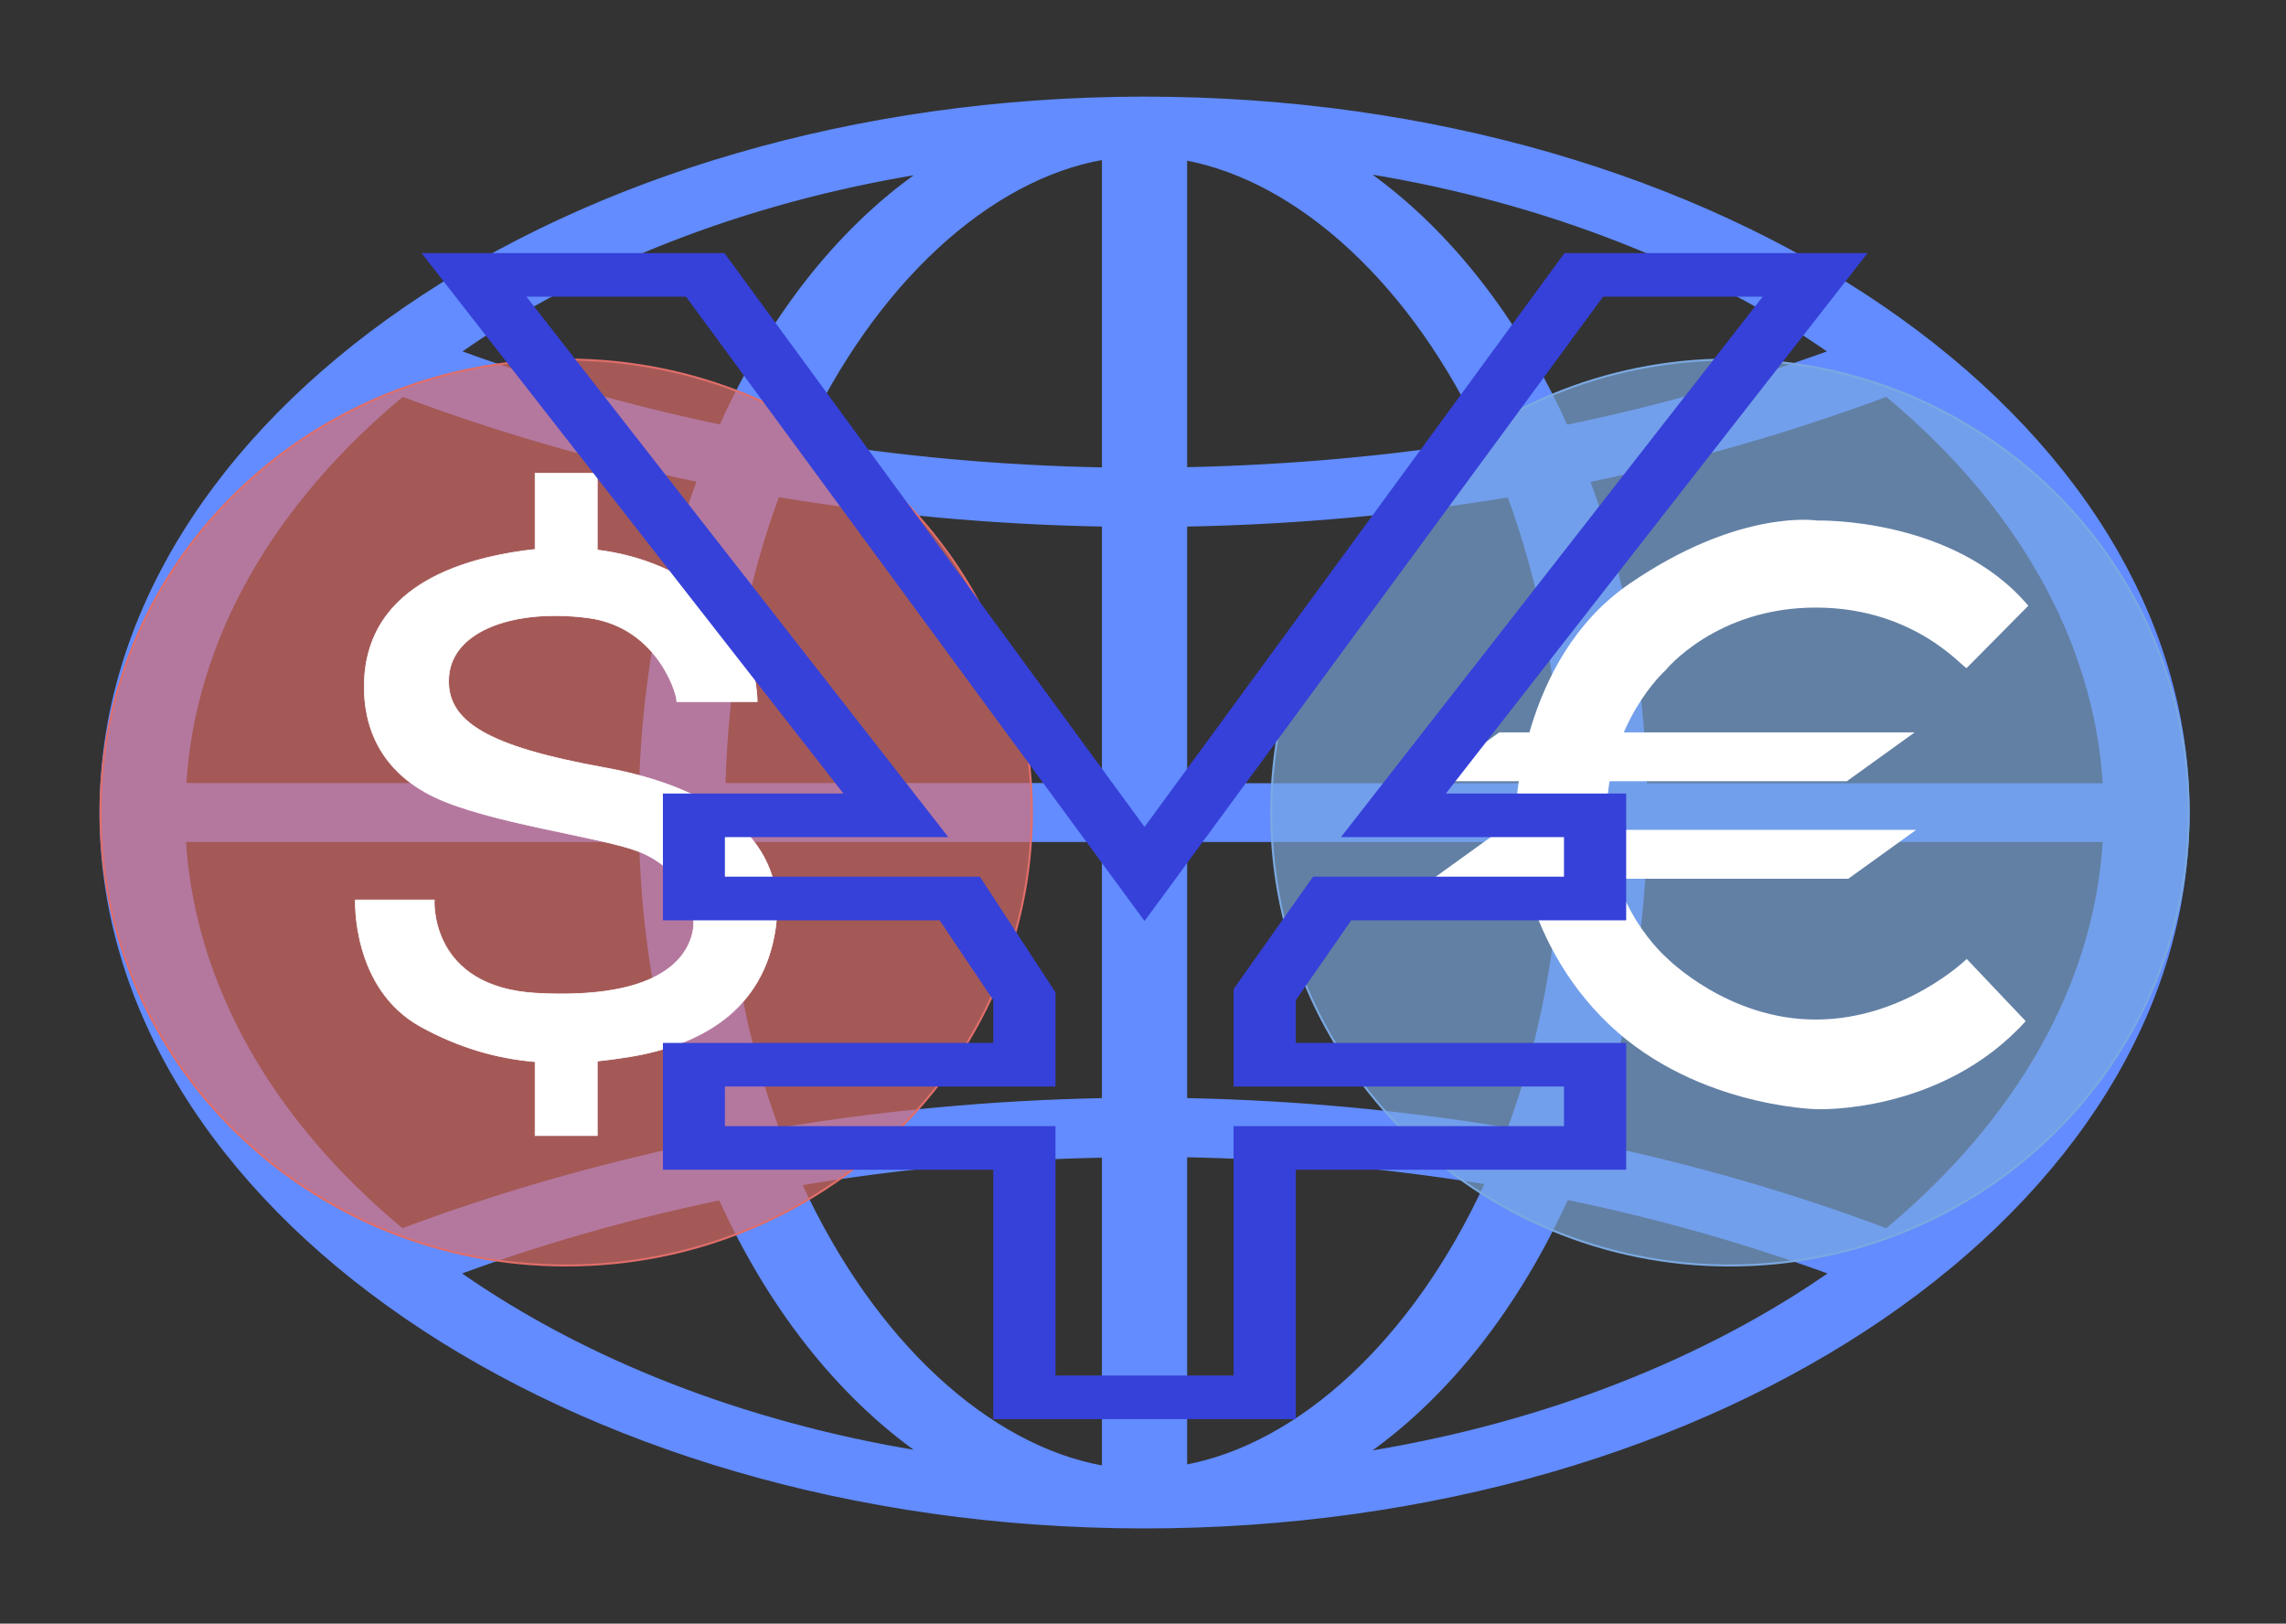 <svg height="804" viewBox="0 0 1132 804" xmlns:xlink="http://www.w3.org/1999/xlink" width="1132" xmlns="http://www.w3.org/2000/svg" xmlns:ev="http://www.w3.org/2001/xml-events"><rect x="0" y="0" width="1132" height="804" fill="#333333" stroke="none"/><defs/><g id="page1" transform="translate(5.5,5.5)"><rect fill="none" x="0" height="794" width="1123" y="0"/><g id="group1" transform="translate(44.26,42.85)"><path fill-rule="nonzero" id="shape2" fill="#628cff" d="M517.0,.0C516.8,.0,516.8,.0,516.5,.0C516.5,.0,516.5,.0,516.3,.0C516.0,.0,515.8,.0,515.8,.0C230.7,.5,.0,158.8,.0,354.0C.0,549.2,230.7,707.5,515.8,708.0C516.0,708.0,516.3,708.0,516.3,708.0C516.3,708.0,516.5,708.0,516.5,708.0C516.8,708.0,516.8,708.0,517.0,708.0C802.6,708.0,1034.0,549.6,1034.0,354.0C1034.0,158.4,802.6,.0,517.0,.0L517.0,.0zM537.6,211.9C592.6,210.9,645.8,205.9,697.2,197.4C712.6,239.1,722.3,287.3,723.8,340.0L537.6,340.0L537.6,211.9L537.6,211.9zM537.6,183.5L537.6,30.6C593.3,41.2,650.0,92.1,685.8,170.2C638.0,178.0,588.6,182.4,537.6,183.5L537.6,183.5zM496.4,30.3L496.4,183.6C444.9,182.6,395.0,178.0,347.0,170.0C383.3,91.4,440.2,40.2,496.4,30.3L496.4,30.3zM496.4,211.9L496.4,339.9L309.0,339.9C310.4,287.1,320.1,239.0,335.6,197.3C387.3,205.8,441.2,210.9,496.4,211.9L496.4,211.9zM267.2,339.9L42.0,339.9C46.5,267.0,86.2,200.3,149.6,147.6C195.6,164.9,244.6,179.2,295.8,189.8C278.9,234.9,268.9,285.8,267.2,339.9L267.2,339.9zM267.2,368.1C268.7,422.1,278.6,473.1,295.5,518.2C244.3,529.0,195.6,543.1,149.4,560.4C86.0,507.7,46.5,441.0,41.8,368.1L267.2,368.1L267.2,368.1zM309.0,368.1L496.4,368.1L496.4,495.9C441.2,497.0,387.3,502.1,335.6,510.7C320.1,469.1,310.4,420.9,309.0,368.1L309.0,368.1zM496.4,524.4L496.4,677.9C440.2,667.8,383.3,616.8,347.0,538.1C395.0,530.0,444.9,525.4,496.4,524.4L496.4,524.4zM537.6,677.4L537.6,524.2C588.6,525.2,638.0,529.8,686.0,537.6C650.0,615.9,593.6,666.8,537.6,677.4L537.6,677.4zM537.6,495.9L537.6,368.1L723.8,368.1C722.3,420.7,712.6,468.9,697.2,510.6C645.8,502.1,592.6,497.0,537.6,495.9L537.6,495.9zM765.3,368.1L992.0,368.1C987.5,441.0,947.8,507.5,884.4,560.4C837.9,542.9,788.7,528.6,737.0,517.9C753.9,472.8,763.8,422.1,765.3,368.1L765.3,368.1zM765.3,339.9C763.8,285.9,753.9,235.0,737.2,189.9C788.9,179.2,838.1,164.9,884.4,147.6C947.8,200.3,987.5,267.0,992.0,340.0L765.3,340.0L765.3,339.9zM856.0,125.8C814.8,140.7,771.5,153.2,726.0,162.5C701.9,109.3,667.9,65.9,627.9,37.3C715.8,51.7,794.4,83.1,856.0,125.8L856.0,125.8zM404.7,37.6C364.6,66.0,330.8,109.4,307.0,162.4C262.0,153.0,219.0,140.7,178.2,125.8C239.1,83.2,317.2,52.1,404.7,37.6L404.7,37.6zM178.0,582.1C218.7,567.1,262.0,554.8,306.7,545.5C330.8,598.6,364.6,641.8,404.7,670.4C317.2,655.9,239.1,624.8,178.0,582.1L178.0,582.1zM627.9,670.7C668.1,642.1,701.9,598.7,726.3,545.3C771.8,554.7,815.0,567.1,856.3,582.1C794.6,624.9,715.8,656.3,627.9,670.7L627.9,670.7z" stroke-width="1" stroke="#628cff"/><g id="group3" transform="translate(579.733,129.688)"><path fill-rule="nonzero" id="shape4" fill="#7ba9e1" d="M.0,224.3C.0,100.4,101.7,.0,227.1,.0C352.6,.0,454.3,100.4,454.3,224.3C454.3,348.2,352.6,448.6,227.1,448.6C101.7,448.6,.0,348.2,.0,224.3z" stroke-width="1" fill-opacity="0.65" stroke="#7ba9e1"/><g id="group5" transform="translate(79.338,79.316)"><path fill-rule="nonzero" id="shape6" fill="#ffffff" d="M33.6,.0L239.3,.0L205.7,24.2L.0,24.2L33.6,.0z" transform="translate(0,105.3)"/><path fill-rule="nonzero" id="shape7" fill="#ffffff" d="M33.6,.0L239.3,.0L205.7,24.2L.0,24.2L33.6,.0z" transform="translate(0.732,153.584)"/><path fill-rule="nonzero" id="shape8" fill="#ffffff" d="M253.9,42.6C216.7,-1.4,149.4,.4,149.4,.4C149.4,.4,110.8,-5.8,56.1,31.9C1.5,69.6,.0,145.5,.0,145.5C.0,145.5,-0.8,201.6,42.4,246.1C85.5,290.7,149.1,291.9,149.1,291.9C149.1,291.9,210.8,294.5,252.6,248.3C252.6,248.3,223.4,217.5,223.4,217.5C223.4,217.5,192.9,247.3,149.1,247.5C105.2,247.8,74.9,217.0,74.9,217.0C74.9,217.0,44.4,191.2,45.1,145.5C45.8,99.8,74.3,74.5,74.3,74.5C74.3,74.5,99.4,43.3,149.1,43.5C198.8,43.7,222.3,74.5,223.4,73.4C224.5,72.3,253.9,42.6,253.9,42.6z" transform="translate(41.672,0)"/></g></g><g id="group9" transform="translate(0,129.688)"><path fill-rule="nonzero" id="shape10" fill="#e16e6a" d="M461.2,224.3C461.2,348.2,357.9,448.6,230.6,448.6C103.2,448.6,.0,348.2,.0,224.3C.0,100.4,103.2,.0,230.6,.0C357.9,.0,461.2,100.4,461.2,224.3z" stroke-width="1" fill-opacity="0.65" stroke="#e16e6a"/><path fill-rule="nonzero" id="shape11" fill="#ffffff" d="M89.0,.0L119.8,.0L119.8,38.0C143.3,40.9,162.1,50.0,175.8,61.2C199.0,80.1,199.0,113.1,199.0,113.1L159.0,113.1C160.4,113.1,151.3,76.3,115.2,71.6C79.1,66.9,48.2,77.7,46.3,100.4C44.4,123.0,65.6,135.3,122.9,145.7C180.2,156.0,213.9,183.4,208.1,224.9C202.3,266.5,170.1,283.5,134.9,289.1C129.8,289.9,124.8,290.6,119.8,291.1L119.8,328.0L89.0,328.0L89.0,291.4C70.1,289.8,51.4,284.5,32.3,274.0C-1.9,255.1,.0,211.3,.0,211.3L39.1,211.3C39.1,211.3,36.2,254.7,90.1,257.5C144.1,260.3,162.4,244.3,166.7,228.7C171.0,213.1,158.8,194.0,139.5,187.0C120.2,179.9,65.6,173.0,39.1,160.3C12.6,147.6,3.9,125.8,4.4,104.1C4.9,82.4,15.0,54.1,65.1,41.8C73.4,39.8,81.4,38.5,89.0,37.7L89.0,.0z" stroke-width="0.333" stroke="#ffffff" transform="translate(126.213,56.302)"/></g><path fill-rule="nonzero" id="shape12" fill="#3641d9" d="M714.0,.0L565.2,.0L357.0,284.5L148.7,.0L.0,.0L208.9,267.6L119.0,267.6L119.0,329.4L255.8,329.4L282.6,369.3L282.6,391.1L119.0,391.1L119.0,452.9L282.6,452.9L282.6,576.4L431.4,576.4L431.4,452.9L595.0,452.9L595.0,391.1L431.4,391.1L431.4,369.3L459.1,329.4L595.0,329.4L595.0,267.6L505.2,267.6L714.0,.0L714.0,.0zM565.2,288.2L565.2,308.8L440.7,308.8L401.6,364.1L401.6,411.7L565.2,411.7L565.2,432.3L401.6,432.3L401.6,555.8L312.4,555.8L312.4,432.3L148.7,432.3L148.7,411.7L312.4,411.7L312.4,365.7L275.2,308.8L148.7,308.8L148.7,288.2L258.8,288.2L235.1,257.8L49.9,20.6L130.2,20.6L357.0,329.4L583.8,20.6L663.8,20.6L664.1,20.6L479.0,257.8L455.3,288.2L565.2,288.2L565.2,288.2z" stroke-width="1" stroke="#3641d9" transform="translate(160.006,77.476)"/></g></g></svg>